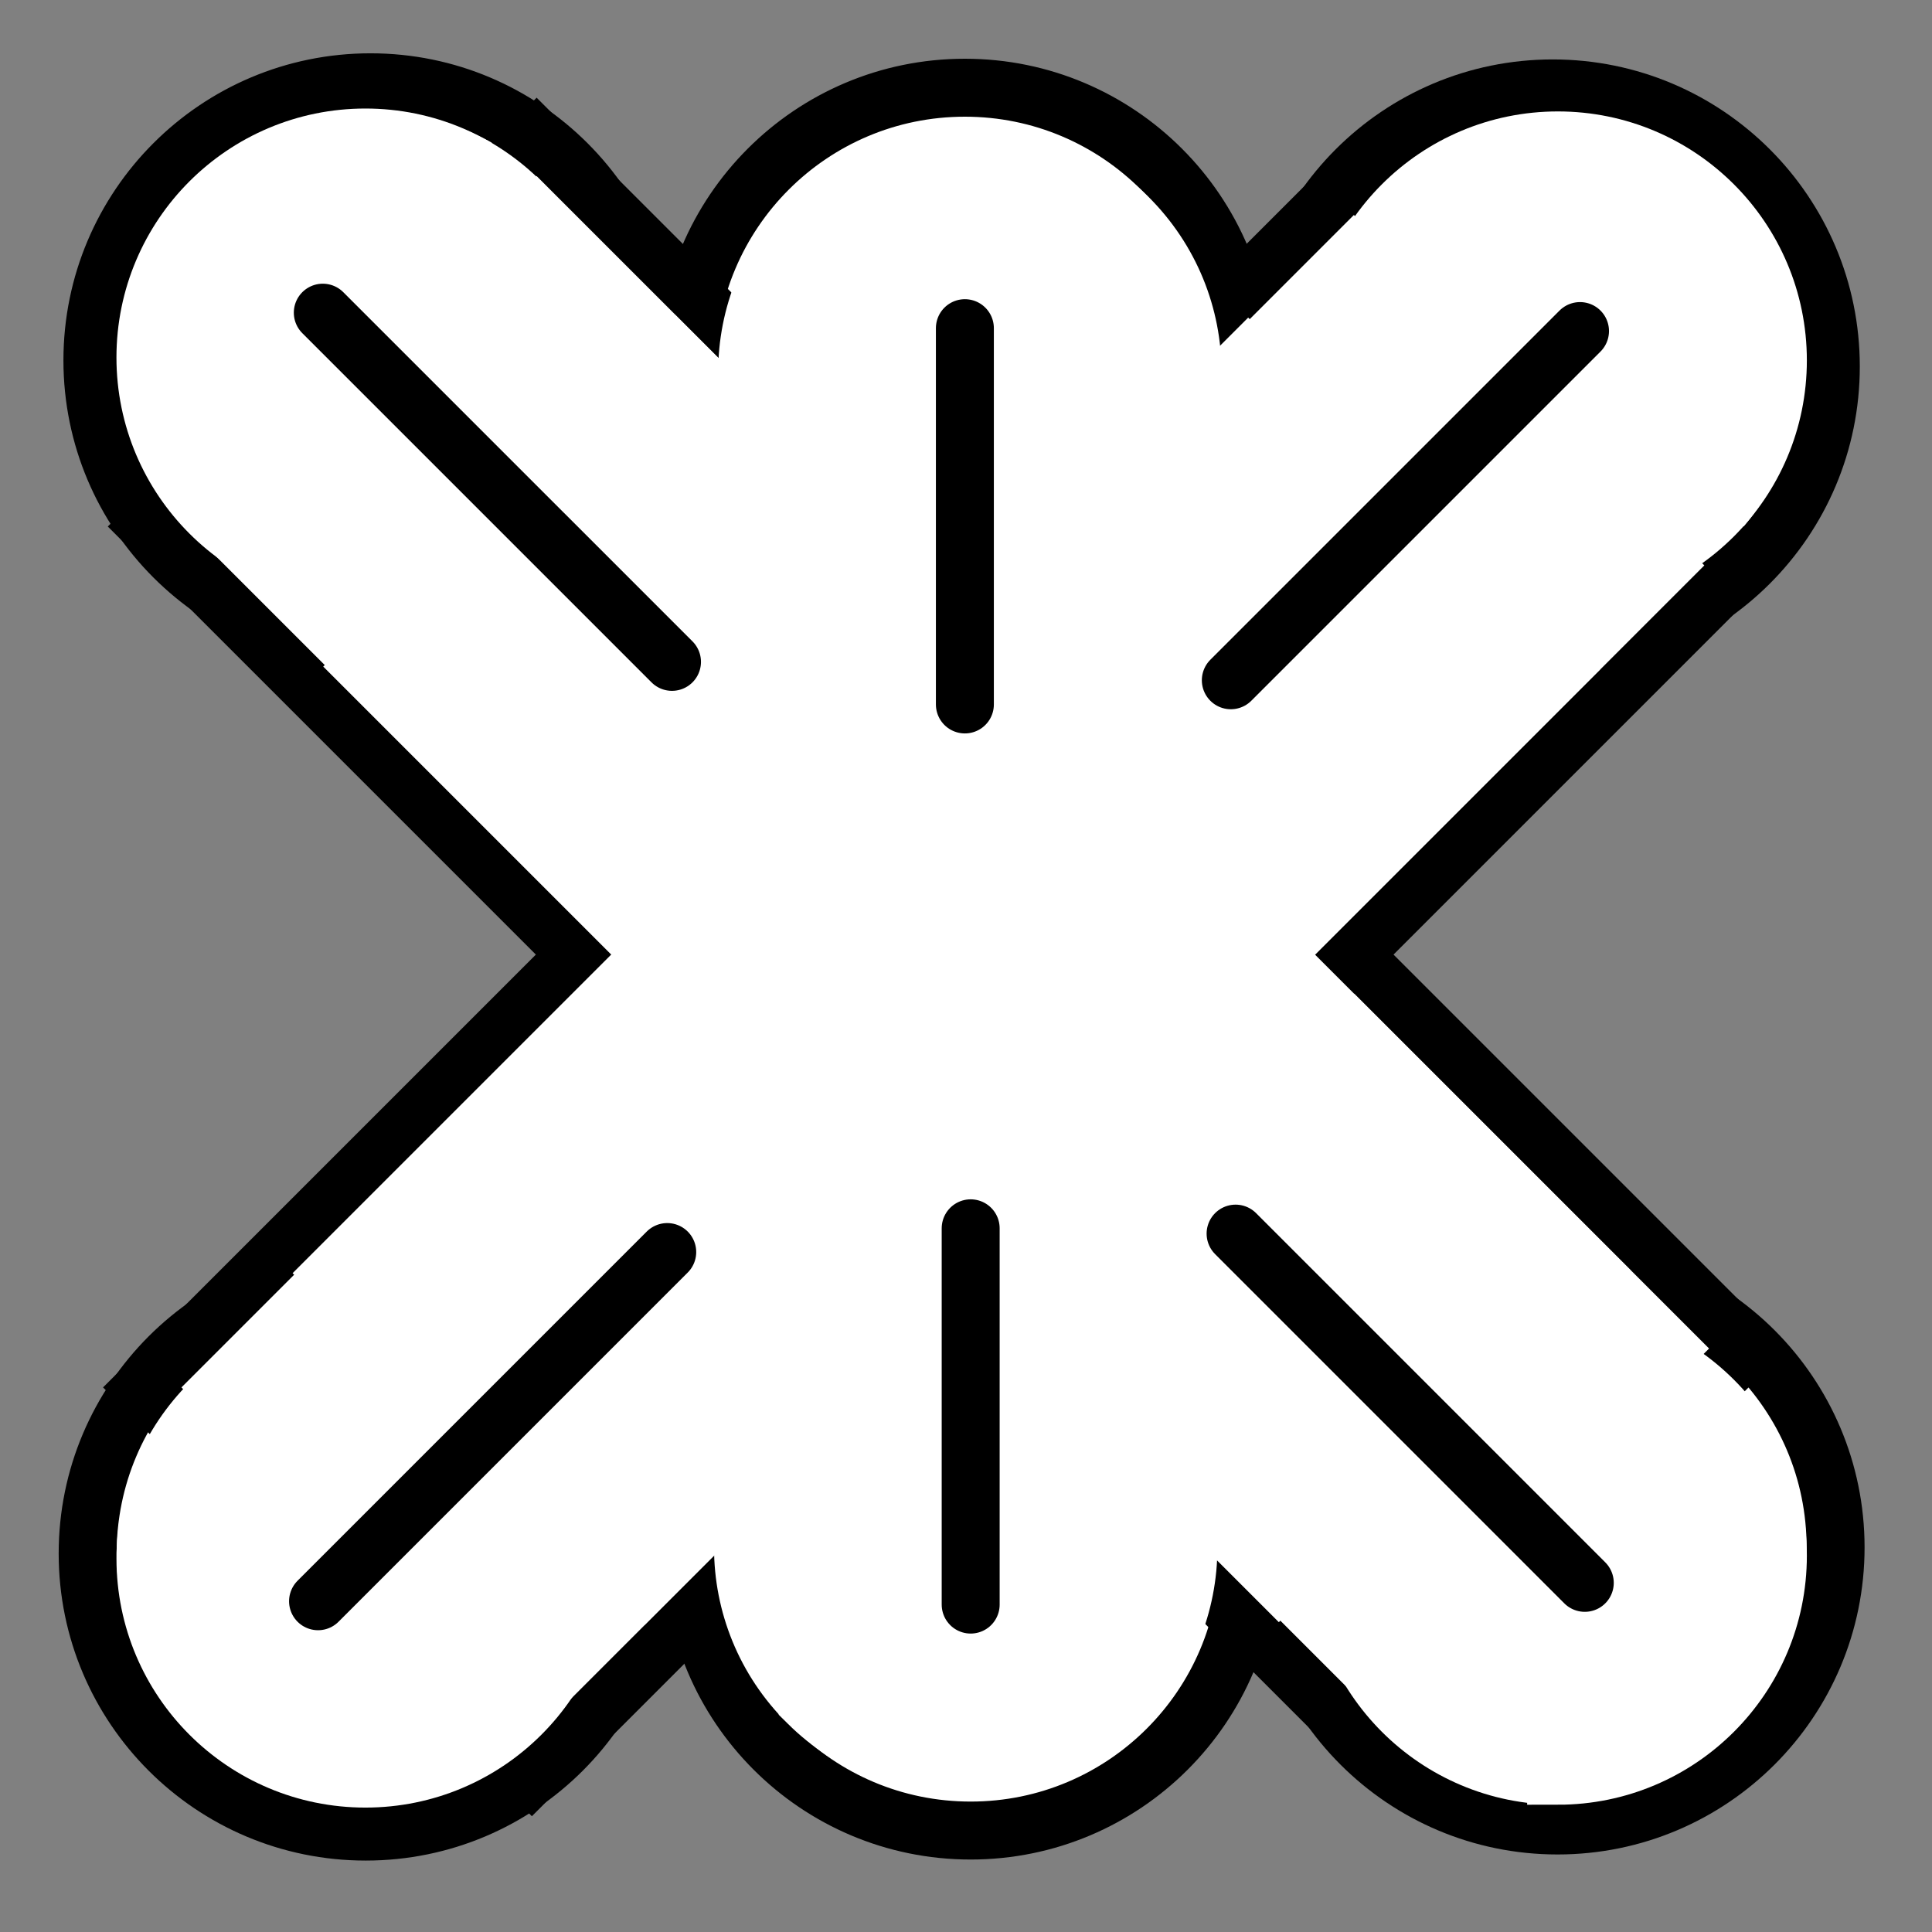 <svg xmlns="http://www.w3.org/2000/svg" width="100" height="100">
    <rect width="100%" height="100%" fill="#808080" stroke="none"/>
    <path fill="#fff" stroke="#000" stroke-linecap="round" stroke-width="2.876" d="M35.727 80.012V19.278h28.729v60.734z"/>
    <path fill="#fff" stroke="#000" stroke-linecap="round" stroke-linejoin="round" stroke-width="3" d="M50.24 65.962c-7.949 0-14.393 6.444-14.393 14.393s6.444 14.394 14.394 14.394c7.948 0 14.392-6.444 14.392-14.394 0-7.948-6.444-14.393-14.392-14.393M49.942 4.54c-7.95 0-14.394 6.444-14.394 14.393s6.444 14.394 14.394 14.394c7.948 0 14.392-6.444 14.392-14.394 0-7.948-6.444-14.393-14.392-14.393m-30.765-.281c-7.95 0-14.394 6.444-14.394 14.393s6.444 14.394 14.394 14.394c7.948 0 14.392-6.444 14.392-14.394 0-7.948-6.444-14.393-14.392-14.393M80.618 65.7c-7.95 0-14.394 6.444-14.394 14.393s6.444 14.394 14.394 14.394c7.948 0 14.392-6.444 14.392-14.394 0-7.948-6.444-14.393-14.392-14.393"/>
    <path fill="#fff" stroke="#000" stroke-linecap="round" stroke-width="2.869" d="M90.49 69.799 27.776 7.085 7.608 27.252l62.714 62.714z"/>
    <path fill="#fff" stroke="#000" stroke-linecap="round" stroke-linejoin="round" stroke-width="3" d="M18.93 94.803c-7.949 0-14.393-6.444-14.393-14.393s6.444-14.394 14.394-14.394c7.948 0 14.392 6.444 14.392 14.394 0 7.948-6.444 14.393-14.392 14.393m61.439-61.44c-7.949 0-14.393-6.444-14.393-14.393S72.421 4.576 80.371 4.576c7.948 0 14.392 6.444 14.392 14.394 0 7.948-6.444 14.393-14.392 14.393"/>
    <path fill="#fff" stroke="#000" stroke-linecap="round" stroke-width="2.869" d="M90.244 29.265 27.53 91.979 7.363 71.812 70.077 9.098z"/>
    <path fill="#fff" stroke="#fff" stroke-linecap="round" stroke-width="3.018" d="M80.685 34.652 33.358 81.979 17.278 65.9l47.328-47.327z"/>
    <path fill="#fff" stroke="#fff" stroke-linecap="round" stroke-width="3.185" d="M18.914 91.968c-6.236 0-11.293-5.056-11.293-11.293s5.057-11.293 11.293-11.293c6.237 0 11.294 5.056 11.294 11.293S25.15 91.968 18.914 91.968zm61.722-62.022c-6.236 0-11.293-5.056-11.293-11.293S74.4 7.36 80.636 7.36c6.237 0 11.294 5.056 11.294 11.293s-5.057 11.293-11.294 11.293z"/>
    <path fill="#fff" stroke="#fff" stroke-linecap="round" stroke-width="3.018" d="M18.864 34.502 66.192 81.83 82.27 65.75 34.943 18.424z"/>
    <path fill="#fff" stroke="#fff" stroke-linecap="round" stroke-width="3.185" d="M80.637 91.82c6.236 0 11.293-5.057 11.293-11.294s-5.057-11.293-11.293-11.293c-6.237 0-11.294 5.056-11.294 11.293S74.4 91.819 80.637 91.819zM18.914 29.797c6.236 0 11.293-5.056 11.293-11.293S25.15 7.21 18.914 7.21c-6.237 0-11.294 5.056-11.294 11.293s5.057 11.293 11.294 11.293z"/>
    <path fill="#fff" stroke="#fff" stroke-linecap="round" stroke-width="2.814" d="M38.608 22.306V79.27h23.224V22.306z"/>
    <path fill="#fff" stroke="#fff" stroke-linecap="round" stroke-width="3" d="M94.98 80.974c0 5.874-4.762 10.637-10.637 10.637-5.874 0-10.636-4.763-10.636-10.637s4.762-10.637 10.636-10.637c5.875 0 10.637 4.763 10.637 10.637z" transform="matrix(-.759 .751 .759 .751 52.543 -44.05)"/>
    <path fill="#fff" stroke="#fff" stroke-linecap="round" stroke-width="3" d="M94.98 80.974c0 5.874-4.762 10.637-10.637 10.637-5.874 0-10.636-4.763-10.636-10.637s4.762-10.637 10.636-10.637c5.875 0 10.637 4.763 10.637 10.637z" transform="matrix(-.759 .751 .759 .751 52.757 -104.884)"/>
    <path fill="none" stroke="#000" stroke-linecap="round" stroke-width="3" d="M50.242 83.053V63.577m-.3-27.115V16.986m31.839.15L63.707 35.21M34.536 64.806 16.462 82.88m65.566-.952L63.954 63.852M34.782 34.258 16.708 16.184"/>
</svg>
